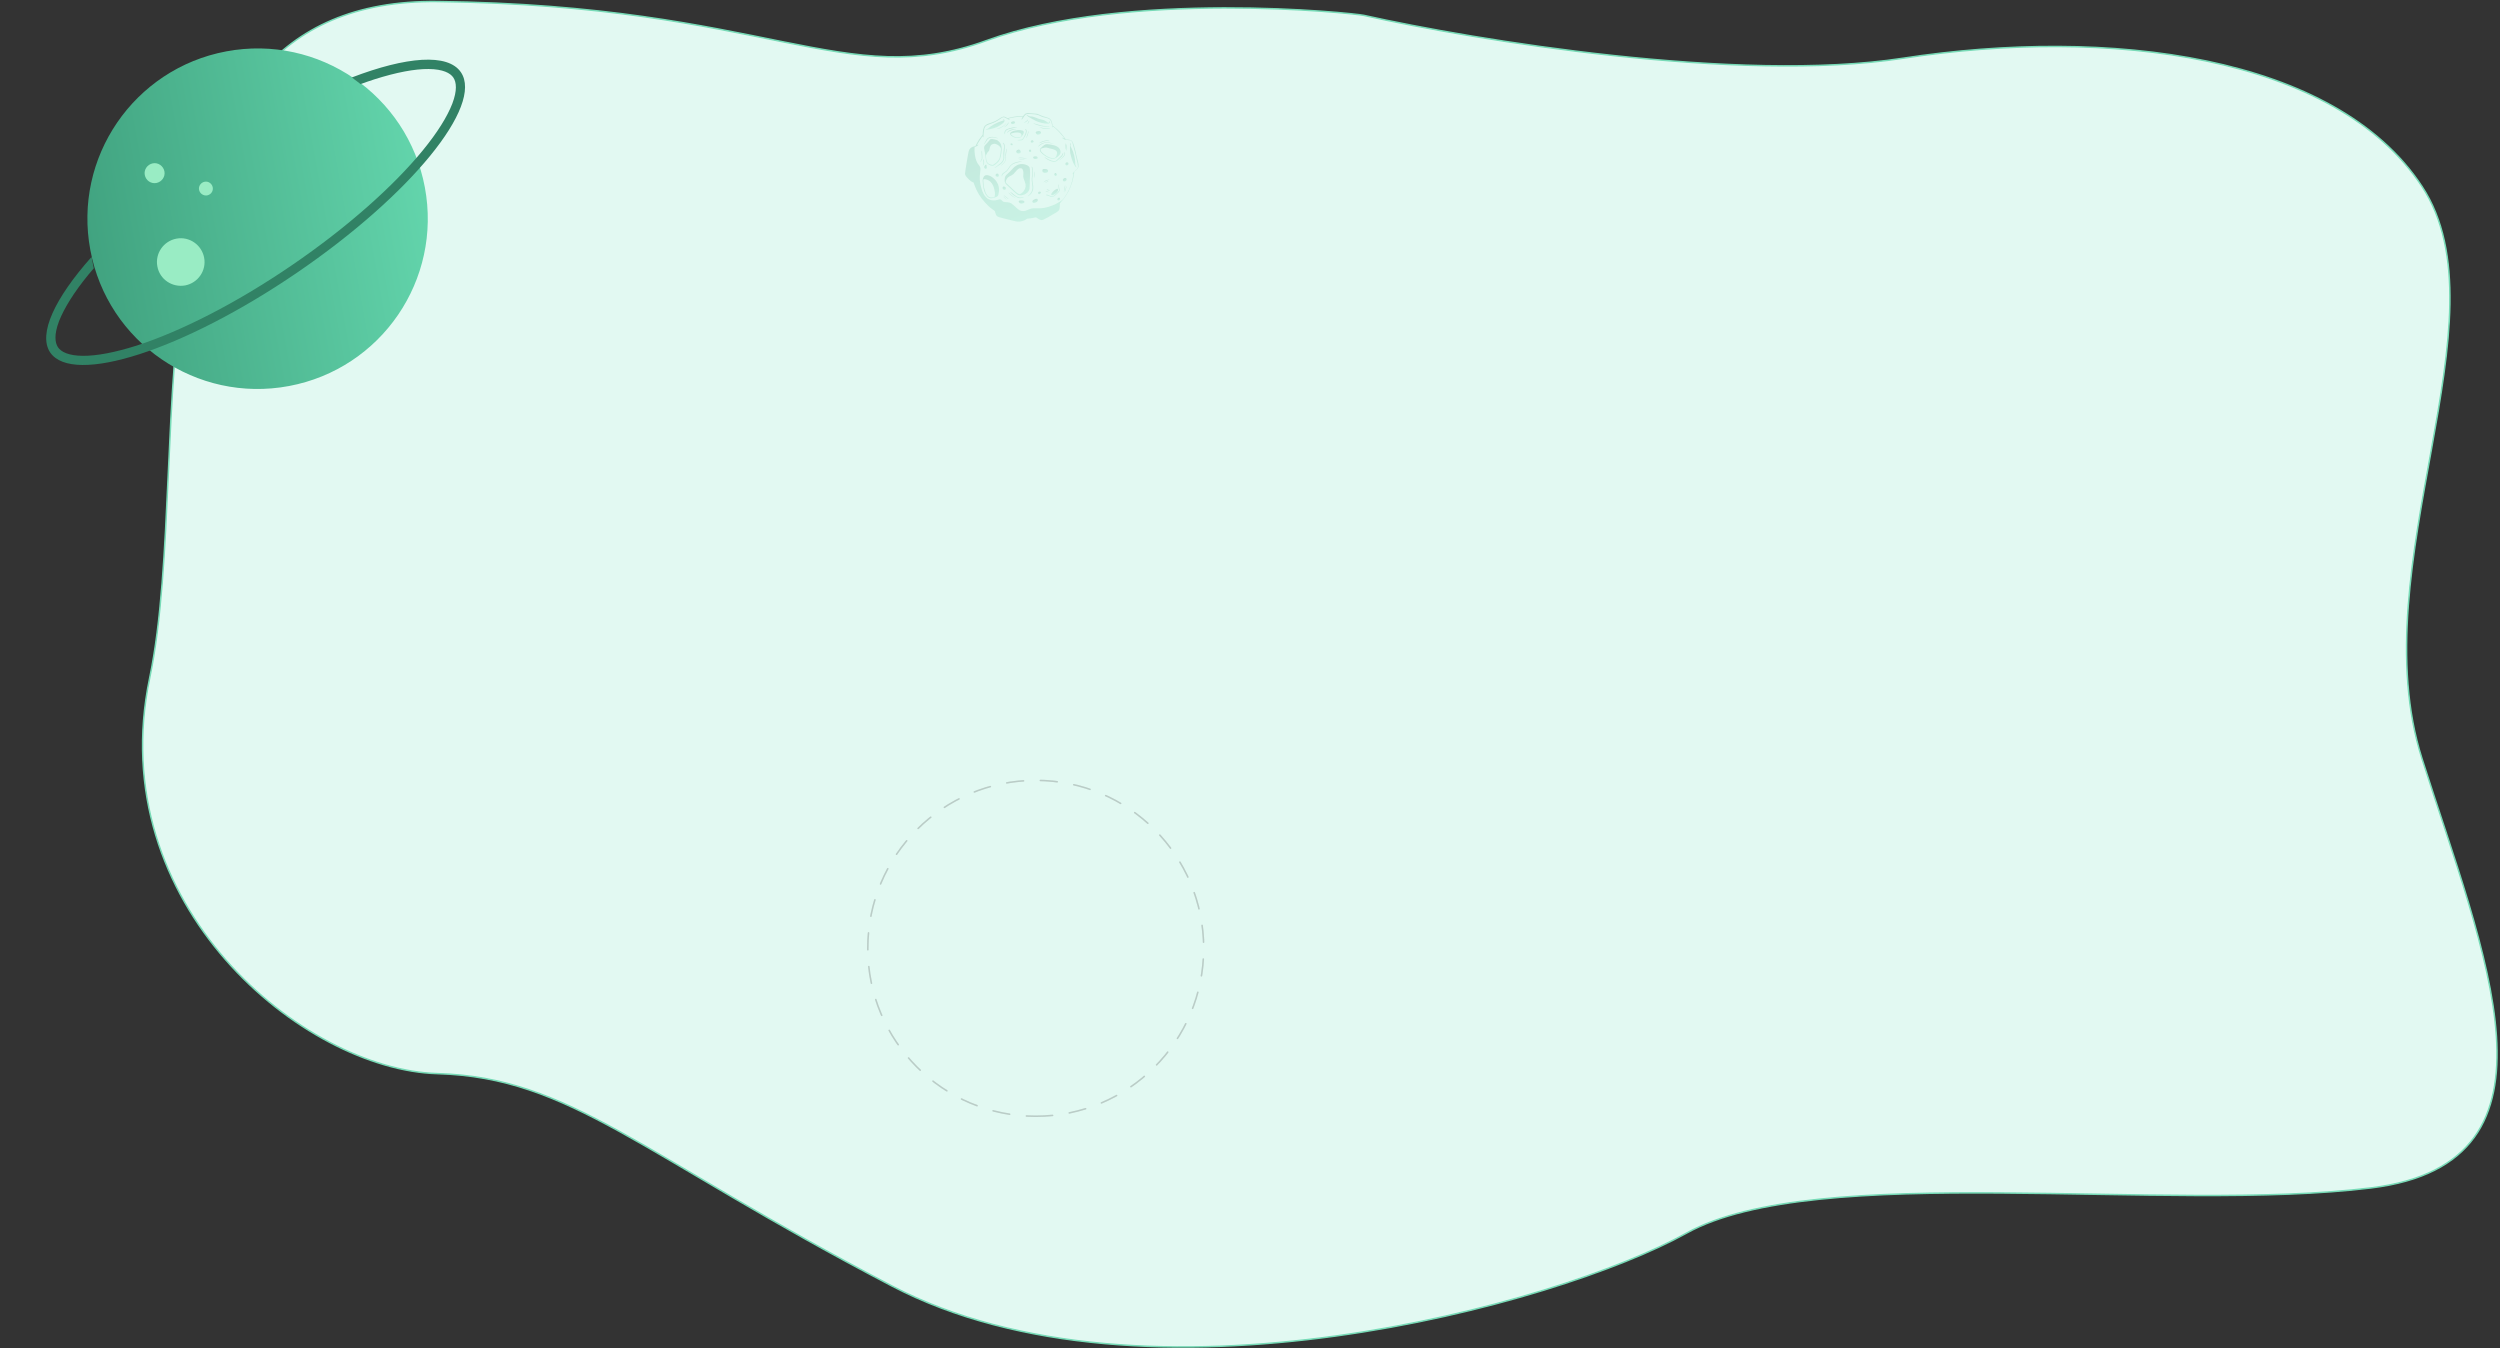 <?xml version="1.0" encoding="utf-8"?>
<!-- Generator: Adobe Illustrator 24.0.1, SVG Export Plug-In . SVG Version: 6.00 Build 0)  -->
<svg version="1.1" id="Слой_1" xmlns="http://www.w3.org/2000/svg" xmlns:xlink="http://www.w3.org/1999/xlink" x="0px" y="0px"
	 viewBox="0 0 1630 879" style="enable-background:new 0 0 1630 879;" xml:space="preserve">
<rect x="0" y="0" width="1630" height="879" fill="#333333" stroke="none"/>
<style type="text/css">
	.st0{fill:#E2F9F2;stroke:#77DBB7;}
	.st1{fill:url(#SVGID_1_);}
	.st2{fill-rule:evenodd;clip-rule:evenodd;fill:#318265;}
	.st3{fill:#99ECC4;}
	.st4{opacity:0.2;}
	.st5{fill:none;stroke:#202020;stroke-linecap:round;stroke-dasharray:11,11;}
	.st6{fill:none;stroke:#000000;stroke-linecap:round;stroke-opacity:0.2;stroke-dasharray:11,11;}
	.st7{fill:url(#SVGID_2_);}
	.st8{fill:url(#SVGID_3_);}
	.st9{fill:url(#SVGID_4_);}
	.st10{fill:url(#SVGID_5_);}
	.st11{fill:url(#SVGID_6_);}
	.st12{fill:url(#SVGID_7_);}
	.st13{fill:url(#SVGID_8_);}
	.st14{fill:url(#SVGID_9_);}
	.st15{fill:url(#SVGID_10_);}
	.st16{fill:url(#SVGID_11_);}
	.st17{fill:url(#SVGID_12_);}
	.st18{fill:url(#SVGID_13_);}
	.st19{fill:url(#SVGID_14_);}
	.st20{fill:url(#SVGID_15_);}
	.st21{fill:url(#SVGID_16_);}
	.st22{fill:url(#SVGID_17_);}
	.st23{fill:url(#SVGID_18_);}
	.st24{fill:url(#SVGID_19_);}
	.st25{fill:url(#SVGID_20_);}
	.st26{fill:url(#SVGID_21_);}
	.st27{fill:url(#SVGID_22_);}
	.st28{fill:url(#SVGID_23_);}
	.st29{fill:url(#SVGID_24_);}
	.st30{fill:url(#SVGID_25_);}
	.st31{fill:url(#SVGID_26_);}
	.st32{fill:url(#SVGID_27_);}
	.st33{fill:url(#SVGID_28_);}
	.st34{fill:url(#SVGID_29_);}
	.st35{fill:url(#SVGID_30_);}
	.st36{fill:url(#SVGID_31_);}
	.st37{fill:url(#SVGID_32_);}
	.st38{fill:url(#SVGID_33_);}
	.st39{fill:url(#SVGID_34_);}
	.st40{fill:url(#SVGID_35_);}
	.st41{fill:url(#SVGID_36_);}
	.st42{fill:url(#SVGID_37_);}
	.st43{fill:url(#SVGID_38_);}
	.st44{fill:url(#SVGID_39_);}
	.st45{fill:url(#SVGID_40_);}
	.st46{fill:url(#SVGID_41_);}
	.st47{fill:url(#SVGID_42_);}
	.st48{fill:url(#SVGID_43_);}
	.st49{fill:url(#SVGID_44_);}
	.st50{fill:url(#SVGID_45_);}
	.st51{fill:url(#SVGID_46_);}
	.st52{fill:url(#SVGID_47_);}
	.st53{fill:url(#SVGID_48_);}
	.st54{fill:url(#SVGID_49_);}
	.st55{fill:url(#SVGID_50_);}
	.st56{fill:url(#SVGID_51_);}
	.st57{fill:url(#SVGID_52_);}
	.st58{fill:url(#SVGID_53_);}
	.st59{fill:url(#SVGID_54_);}
	.st60{fill:url(#SVGID_55_);}
	.st61{fill:url(#SVGID_56_);}
	.st62{fill:url(#SVGID_57_);}
	.st63{fill:url(#SVGID_58_);}
	.st64{fill:url(#SVGID_59_);}
	.st65{fill:url(#SVGID_60_);}
	.st66{fill:url(#SVGID_61_);}
	.st67{fill:url(#SVGID_62_);}
	.st68{fill:url(#SVGID_63_);}
	.st69{fill:url(#SVGID_64_);}
	.st70{fill:url(#SVGID_65_);}
	.st71{fill:url(#SVGID_66_);}
</style>
<path class="st0" d="M1240.6,38c-106.8,16.4-278.8-11.8-351.5-28c-6.5-1.4-154-17-246,16.5S500.6,3.5,285.1,1S128.6,293.5,97.6,442
	s100.5,255.5,187.5,258s132,52.5,296.5,138.5s433.5,12.5,518-34.5s313-13,446.5-29.5s73-154,33-280s56.5-287,0-373
	S1374.1,17.5,1240.6,38z"/>
<linearGradient id="SVGID_1_" gradientUnits="userSpaceOnUse" x1="58.759" y1="74.235" x2="279.397" y2="34.56" gradientTransform="matrix(1 0 0 1 0 88)">
	<stop  offset="0" style="stop-color:#41A380"/>
	<stop  offset="1" style="stop-color:#63D5AC"/>
</linearGradient>
<path class="st1" d="M188.4,251.7c60.3-11.3,99.9-69.3,88.6-129.6s-69.3-99.9-129.5-88.6S47.6,102.8,58.9,163
	C70.1,223.3,128.2,263,188.4,251.7z"/>
<path class="st2" d="M59.7,167.5l1.4,7.3l0.4-0.3c-1.3,1.5-2.6,3-3.8,4.5c-9.5,11.6-15.9,22-19.2,30.4c-3.3,8.7-2.7,14-0.7,17
	s6.8,5.5,16.1,5.6c9.1,0.1,21.1-2.2,35.3-6.7c28.4-9.2,64.4-27.3,101-52.3s66.6-51.9,85.5-75c9.5-11.6,15.9-21.9,19.2-30.4
	c3.3-8.7,2.7-14,0.7-17s-6.8-5.5-16.1-5.6c-9.1-0.1-21.1,2.2-35.3,6.7c-3,1-6.1,2-9.3,3.2l-0.1-0.3l-5.4-4.1
	c35.5-13.6,62.6-15.9,71.1-3.4c14.9,21.8-33,80.3-107,130.8c-73.9,50.4-145.9,73.7-160.8,51.9C24.7,217.8,35.7,194.5,59.7,167.5z"/>
<path class="st3" d="M120.7,186.1c8.4-1.6,14-9.7,12.4-18.1c-1.6-8.4-9.7-14-18.1-12.4s-14,9.7-12.4,18.1
	C104.1,182.1,112.2,187.6,120.7,186.1z"/>
<path class="st3" d="M102,119.3c3.5-0.7,5.9-4.1,5.2-7.6c-0.7-3.5-4.1-5.9-7.6-5.2c-3.5,0.7-5.9,4.1-5.2,7.6
	C95.1,117.7,98.5,120,102,119.3z"/>
<path class="st3" d="M135.1,127.4c2.4-0.5,4.1-2.8,3.6-5.3c-0.5-2.4-2.8-4.1-5.3-3.6c-2.4,0.5-4.1,2.8-3.6,5.3
	C130.3,126.2,132.6,127.8,135.1,127.4z"/>
<g class="st4">
	<path class="st5" d="M675.3,727.8c60.5,0,109.5-49,109.5-109.5s-49-109.5-109.5-109.5s-109.5,49-109.5,109.5
		S614.8,727.8,675.3,727.8z"/>
	<path class="st6" d="M675.3,727.8c60.5,0,109.5-49,109.5-109.5s-49-109.5-109.5-109.5s-109.5,49-109.5,109.5
		S614.8,727.8,675.3,727.8z"/>
</g>
<g class="st4">
	
		<linearGradient id="SVGID_2_" gradientUnits="userSpaceOnUse" x1="655.852" y1="-12.352" x2="677.38" y2="57.151" gradientTransform="matrix(1 0 0 1 0 88)">
		<stop  offset="0" style="stop-color:#41A380"/>
		<stop  offset="1" style="stop-color:#63D5AC"/>
	</linearGradient>
	<path class="st7" d="M699.4,92.6c-0.6-1.1-1.4-1.4-3.3-1.6c-0.6,0-1.1-0.1-1.2-0.2c-0.1-0.1-0.5-0.5-0.9-1.1
		c-1.8-2.6-4.4-5.3-6.8-7.1l-0.9-0.7l-0.2-1.1c-0.4-2.2-1-3.2-2.5-3.9c-0.5-0.2-1.3-0.5-1.8-0.6c-1.7-0.4-2.3-0.6-3.7-1.3
		c-0.8-0.4-1.6-0.7-2-0.8c-0.4-0.1-1.9-0.2-3.4-0.3c-2.6-0.2-2.8-0.2-3.5,0c-0.8,0.2-1.2,0.6-1.8,1.4l-0.3,0.4h-1.3
		c-2.6,0-5.7,0.5-7.8,1.1l-1.1,0.3l-0.8-0.5c-1.5-0.9-2.1-0.8-4,0.4c-2.5,1.7-3.7,2.3-6.7,3.3c-1,0.3-2,0.7-2.2,0.9
		c-1.5,0.9-2.2,2.3-2.4,5.1c-0.1,0.7-0.1,1.4-0.1,1.5s-0.3,0.6-0.8,1.1c-1.2,1.4-2.2,3-3.1,4.7l-0.8,1.6l-0.7,0.2
		c-2.1,0.5-3.1,1.3-3.7,3.2c-0.4,1.4-2.4,13.6-2.4,14.6c0,0.8,0.4,1.5,1.3,2.5c1.5,1.7,2.7,2.7,3.7,3.1l0.6,0.2l0.5,1.5
		c1.5,4.3,3.8,8.1,7,11.6c1.8,1.9,3,3.1,5.1,4.6l1.2,0.9l0.4,1.2c0.3,1,0.4,1.4,0.7,1.7c0.7,0.9,0.5,0.9,10.4,3.3
		c3.6,0.9,4.4,0.9,6.6,0.3c1.3-0.4,1.5-0.5,2.2-1l0.7-0.5l1-0.1c1.2-0.1,2.7-0.3,3.9-0.6l1-0.2l0.9,0.6c1,0.7,1.9,1.1,2.4,1.2
		c0.7,0.1,1.6-0.2,4.6-1.9c1.5-0.9,3.2-1.8,3.8-2.2c1.6-0.9,2.7-1.6,3-2c0.6-0.7,0.8-1.5,0.8-3.8c0-0.7,0.1-1,0.2-1.2
		c2.6-2.9,3.8-4.6,5.4-7.5c1.9-3.6,3.2-7.8,3.7-11.9c0.1-0.5,0.1-1,0.2-1.1c0.1-0.1,0.6-0.6,1.1-1c0.8-0.6,1.1-1,1.3-1.4
		c0.3-0.6,0.4-1.5,0.3-2.4c-0.1-0.6-0.8-3.7-1.4-5.8c-0.2-0.8-0.4-1.9-0.5-2.5C701,97.6,699.8,93.3,699.4,92.6z M700.8,99.1
		c0.1,0.4,0.5,2.1,0.9,3.8c1.5,5.9,1.5,6.4,0.1,7.6c-1.3,1.2-1.8,1.7-2.2,2.4c-0.4,0.7-0.5,1.1-0.1,0.5c0.1-0.2,0.3-0.3,0.3-0.3
		c0.2,0-0.5,3.7-0.9,5.3c-1,3.6-2.6,7-4.9,10.3c-1.2,1.7-1.7,2.1-4.5,3.7c-1.9,1.1-3.7,1.8-5.7,2.4c-2.9,0.9-4.7,1.1-8,1
		c-2.8-0.1-3.1,0-5.6,1c-1.5,0.6-2,0.8-2.6,0.8c-0.8,0.1-1.7,0-2.4-0.3c-0.6-0.2-2-1.3-2.6-1.9c-0.8-0.8-2.3-2.1-3-2.6
		c-1-0.7-1.9-0.9-3.6-1c-1.6,0-1.9-0.2-2.7-1c-0.8-0.9-1.3-1-2.8-0.5c-1.8,0.5-3.2,0.5-4.7,0.1c-3-0.9-4.9-3.6-6.2-8.6
		c-0.9-3.4-1-6-0.5-9.9c0.3-2.3,0.2-2.7-0.7-4c-1-1.3-1.4-1.9-1.8-3c-0.9-2.1-1.4-6.3-1.2-8.3l0.1-0.7l0.7-0.3
		c0.8-0.3,1.3-0.6,1.6-1s0.1-0.4-0.4-0.1c-0.2,0.2-0.4,0.2-0.4,0.2c-0.1-0.3,2.1-3.8,3.2-5.3l0.5-0.6l0.1,0.4
		c0.1,0.2,0.1,0.3,0.2,0.3c0.2-0.1,0.2-0.5,0.3-2c0.2-3.2,0.6-4.7,1.7-5.5c0.5-0.3,0.8-0.5,2.4-1.1c3.2-1.1,4.8-1.9,6.8-3.4
		c1.2-0.9,1.9-1.2,2.6-1c0.2,0.1,0.8,0.4,1.4,0.7c1,0.7,1.9,1,2.1,0.7c0.1-0.1,0-0.2-0.1-0.2s-0.3-0.1-0.5-0.2l-0.3-0.1l0.6-0.2
		c2-0.6,5.6-1.1,8.1-1.1h0.7l-0.4,0.8c-0.4,0.8-0.5,1-0.2,1c0.2,0,0.5-0.5,1.4-1.8c1.2-1.8,1.5-1.9,5-1.7c3.3,0.2,3.9,0.4,5.6,1.2
		c1.4,0.7,1.7,0.8,3.7,1.2c0.6,0.1,1.4,0.4,1.8,0.6c1.2,0.6,1.7,1.4,2.1,3.5c0.2,0.7,0.4,1.6,0.5,1.9c0.2,0.5,0.2,0.5,0.2,0.2
		c0-0.2,0-0.4,0.1-0.4c0.2-0.1,2.9,2.3,4.3,3.9c1.5,1.6,3.1,3.6,3.1,3.9c0,0.1-0.3-0.1-0.6-0.3c-0.5-0.4-0.9-0.4-0.8-0.2
		c0,0,0.2,0.3,0.5,0.5c0.6,0.5,1.8,0.9,3,0.9c1.3,0.1,1.6,0.1,2.1,0.4c0.4,0.2,0.6,0.5,0.9,1C699.2,93.2,700.6,98.3,700.8,99.1z"/>
	
		<linearGradient id="SVGID_3_" gradientUnits="userSpaceOnUse" x1="696.748" y1="5.71" x2="702.306" y2="21.165" gradientTransform="matrix(1 0 0 1 0 88)">
		<stop  offset="0" style="stop-color:#41A380"/>
		<stop  offset="1" style="stop-color:#63D5AC"/>
	</linearGradient>
	<path class="st8" d="M698.1,93.3c-0.5-0.1-0.6,3.8-0.3,6.6c0.1,0.6,0.4,1.8,0.8,3.1c0.7,2.3,1.4,3.8,2.3,5.2c0.9,1.3,1.3,1.3,0.6,0
		c-0.3-0.6-0.4-0.8-0.4-1.1c0-0.5-0.1-2.6-0.3-3.6c-0.4-2.5-1.2-5-2.3-7.2c-0.6-1.1-0.6-1.1-0.5-1.6
		C698.3,93.9,698.2,93.3,698.1,93.3z"/>
	
		<linearGradient id="SVGID_4_" gradientUnits="userSpaceOnUse" x1="694.946" y1="6.316" x2="696.2" y2="10.139" gradientTransform="matrix(1 0 0 1 0 88)">
		<stop  offset="0" style="stop-color:#41A380"/>
		<stop  offset="1" style="stop-color:#63D5AC"/>
	</linearGradient>
	<path class="st9" d="M695.5,94.1c-0.1,0-0.2,1-0.2,2.2c0.1,1.5,0.1,2,0.3,1.9c0.1-0.1,0.1,0,0.1-2.2
		C695.7,94.3,695.7,94.1,695.5,94.1z"/>
	
		<linearGradient id="SVGID_5_" gradientUnits="userSpaceOnUse" x1="694.181" y1="5.662" x2="695.381" y2="9.304" gradientTransform="matrix(1 0 0 1 0 88)">
		<stop  offset="0" style="stop-color:#41A380"/>
		<stop  offset="1" style="stop-color:#63D5AC"/>
	</linearGradient>
	<path class="st10" d="M694.7,93.5c-0.3,0.5-0.3,2-0.1,3.2c0.2,1.1,0.4,0.9,0.3-0.3c0-0.5-0.1-1.4-0.1-2
		C694.8,93.7,694.8,93.4,694.7,93.5z"/>
	
		<linearGradient id="SVGID_6_" gradientUnits="userSpaceOnUse" x1="695.333" y1="17.859" x2="695.928" y2="19.781" gradientTransform="matrix(1 0 0 1 0 88)">
		<stop  offset="0" style="stop-color:#41A380"/>
		<stop  offset="1" style="stop-color:#63D5AC"/>
	</linearGradient>
	<path class="st11" d="M696.5,106.2c-0.2-0.3-0.8-0.4-1.2-0.3c-0.3,0.1-0.7,0.7-0.7,1.1c0,0.2,0.1,0.4,0.3,0.6
		C695.7,108.4,697.2,107.2,696.5,106.2z"/>
	
		<linearGradient id="SVGID_7_" gradientUnits="userSpaceOnUse" x1="691.814" y1="12.022" x2="693.055" y2="16.048" gradientTransform="matrix(1 0 0 1 0 88)">
		<stop  offset="0" style="stop-color:#41A380"/>
		<stop  offset="1" style="stop-color:#63D5AC"/>
	</linearGradient>
	<path class="st12" d="M694.2,99.3c-0.2,0-0.2,0-0.1,0.7c0,1-0.5,1.7-2.2,3.3c-2,1.9-1.7,1.9,0.5-0.1c1.4-1.2,1.8-1.8,2-2.8
		C694.5,100,694.4,99.4,694.2,99.3z"/>
	
		<linearGradient id="SVGID_8_" gradientUnits="userSpaceOnUse" x1="686.934" y1="12.627" x2="688.391" y2="17.403" gradientTransform="matrix(1 0 0 1 0 88)">
		<stop  offset="0" style="stop-color:#41A380"/>
		<stop  offset="1" style="stop-color:#63D5AC"/>
	</linearGradient>
	<path class="st13" d="M693.1,99.6c0,0-0.2,0.3-0.3,0.6c-0.3,0.9-0.7,1.3-1.8,2.3c-0.5,0.5-1.3,1.2-1.7,1.6
		c-0.7,0.6-0.9,0.8-1.3,0.9c-1.1,0.3-3.6-0.5-5.8-1.9c-1.3-0.8-1.5-0.9-0.8-0.2c1.3,1.2,3.7,2.4,5.5,2.6c0.5,0.1,0.8,0,1.3-0.1
		c0.6-0.2,0.7-0.3,1.5-1c0.5-0.5,1.2-1.1,1.6-1.4c1.2-1,1.9-2.1,1.9-2.9C693.2,99.8,693.1,99.6,693.1,99.6z"/>
	
		<linearGradient id="SVGID_9_" gradientUnits="userSpaceOnUse" x1="683.309" y1="5.684" x2="686.419" y2="15.768" gradientTransform="matrix(1 0 0 1 0 88)">
		<stop  offset="0" style="stop-color:#41A380"/>
		<stop  offset="1" style="stop-color:#63D5AC"/>
	</linearGradient>
	<path class="st14" d="M690.7,96.8c-0.6-0.7-1-1-1.9-1.5c-1-0.5-1.9-0.7-4.2-1.1c-2.1-0.3-2.6-0.3-3.6,0.3c-0.7,0.4-2.2,1.7-2.7,2.3
		c-0.5,0.7-0.4,1.6,0.3,2.5c1,1.3,4.1,3.4,5.9,3.9c1.6,0.5,2.7,0.4,3.9-0.2c1.9-1.1,2.9-2.3,3.1-3.6
		C691.6,98.6,691.2,97.5,690.7,96.8z M689.2,100.3c-0.1,0.3-0.3,1-0.5,1.5c-0.4,0.8-0.5,0.9-0.9,1.1c-1.2,0.5-2.9,0.2-5.1-1
		c-1.8-1-3.7-2.6-4.1-3.5c-0.2-0.5-0.2-1.1,0-1.3c0.2-0.2,1.2-0.6,2.2-0.8c1.1-0.2,1.5-0.2,2.6,0.2c0.4,0.1,1.3,0.4,2.1,0.5
		C688.3,97.6,689.5,98.6,689.2,100.3z"/>
	
		<linearGradient id="SVGID_10_" gradientUnits="userSpaceOnUse" x1="675.67" y1="-14.86" x2="678.455" y2="-5.808" gradientTransform="matrix(1 0 0 1 0 88)">
		<stop  offset="0" style="stop-color:#41A380"/>
		<stop  offset="1" style="stop-color:#63D5AC"/>
	</linearGradient>
	<path class="st15" d="M684.1,79c0,0-0.1,0.2-0.1,0.4c0,0.2-0.1,0.5-0.2,0.6c-0.2,0.2-0.2,0.2-0.9-0.3c-1.9-1.3-2.4-1.5-4.3-1.9
		c-1.1-0.2-2.1-0.5-2.8-0.9c-1-0.5-2.8-1-3.9-1c-0.7,0-0.9-0.1-1.5-0.5c-0.5-0.3-0.8-0.4-0.9-0.3c-0.1,0.1-0.1,0.1-0.1,0.2
		c0.1,0.2,2.2,1.5,4,2.5c3,1.7,4.9,2.3,7.8,2.7c1.7,0.2,2.3,0.2,2.7,0c0.5-0.2,0.7-0.7,0.6-1.2C684.2,79.2,684.1,79,684.1,79z"/>
	
		<linearGradient id="SVGID_11_" gradientUnits="userSpaceOnUse" x1="693.885" y1="28.086" x2="694.512" y2="30.119" gradientTransform="matrix(1 0 0 1 0 88)">
		<stop  offset="0" style="stop-color:#41A380"/>
		<stop  offset="1" style="stop-color:#63D5AC"/>
	</linearGradient>
	<path class="st16" d="M695.1,116.3c-0.2-0.2-0.4-0.3-0.5-0.3c-0.3,0-0.9,0.2-1.2,0.5c-0.4,0.4-0.5,0.7-0.4,1.2
		c0.4,1,2.1,0.7,2.4-0.5C695.5,116.6,695.5,116.6,695.1,116.3z"/>
	
		<linearGradient id="SVGID_12_" gradientUnits="userSpaceOnUse" x1="680.824" y1="-6.018" x2="681.589" y2="-3.51" gradientTransform="matrix(1 0 0 1 0 88)">
		<stop  offset="0" style="stop-color:#41A380"/>
		<stop  offset="1" style="stop-color:#63D5AC"/>
	</linearGradient>
	<path class="st17" d="M683.6,83.5c-0.7,0.1-1.5,0.1-1.9,0.1c-0.9,0-2.6-0.3-3.3-0.5c-0.6-0.2-0.8-0.2-0.4,0
		c0.5,0.3,1.6,0.6,2.5,0.8c1.4,0.2,3.6,0,4.1-0.3C684.7,83.4,684.5,83.4,683.6,83.5z"/>
	
		<linearGradient id="SVGID_13_" gradientUnits="userSpaceOnUse" x1="678.345" y1="-9.052" x2="679.805" y2="-4.28" gradientTransform="matrix(1 0 0 1 0 88)">
		<stop  offset="0" style="stop-color:#41A380"/>
		<stop  offset="1" style="stop-color:#63D5AC"/>
	</linearGradient>
	<path class="st18" d="M683.7,82.2c-2.1,0.2-4.1-0.1-7.4-1.1c-2.9-0.9-2.9-0.9-2.2-0.5c2,1.1,5.9,2.1,8.1,2c1.2-0.1,2.2-0.2,2.2-0.4
		C684.3,82.2,684,82.2,683.7,82.2z"/>
	
		<linearGradient id="SVGID_14_" gradientUnits="userSpaceOnUse" x1="681.447" y1="4.79" x2="682.198" y2="7.261" gradientTransform="matrix(1 0 0 1 0 88)">
		<stop  offset="0" style="stop-color:#41A380"/>
		<stop  offset="1" style="stop-color:#63D5AC"/>
	</linearGradient>
	<path class="st19" d="M686.7,93.6c-0.2,0-1.1-0.3-1.9-0.5c-0.8-0.2-1.8-0.4-2.2-0.4c-0.6,0-0.8,0-2.1,0.4c-1.4,0.5-1.7,0.6-2.6,1.3
		c-0.5,0.4-1.1,1.1-0.9,1.2c0.1,0,0.3-0.1,0.5-0.4c0.7-0.7,1.3-1,2.5-1.6c0.9-0.4,1.3-0.5,1.8-0.6c0.9-0.1,1.2-0.1,2.7,0.3
		c0.7,0.2,1.4,0.3,1.5,0.3s0.4,0,0.6,0.1C687.2,93.9,687.2,93.7,686.7,93.6z"/>
	
		<linearGradient id="SVGID_15_" gradientUnits="userSpaceOnUse" x1="694.118" y1="33.907" x2="695.215" y2="37.399" gradientTransform="matrix(1 0 0 1 0 88)">
		<stop  offset="0" style="stop-color:#41A380"/>
		<stop  offset="1" style="stop-color:#63D5AC"/>
	</linearGradient>
	<path class="st20" d="M695.1,121.9c-0.1,0.2-0.3,1.2-0.6,2.1s-0.5,1.7-0.5,1.7c0.1,0,0.6-1.1,0.8-1.8c0.3-0.8,0.5-2.2,0.5-2.4
		C695.2,121.5,695.1,121.7,695.1,121.9z"/>
	
		<linearGradient id="SVGID_16_" gradientUnits="userSpaceOnUse" x1="693.452" y1="33.053" x2="694.61" y2="36.708" gradientTransform="matrix(1 0 0 1 0 88)">
		<stop  offset="0" style="stop-color:#41A380"/>
		<stop  offset="1" style="stop-color:#63D5AC"/>
	</linearGradient>
	<path class="st21" d="M694.4,120.8c0,0-0.1,0.5-0.2,1c-0.1,0.6-0.3,1.5-0.4,2.1c-0.4,1.6-0.1,1.4,0.4-0.3
		C694.4,122.5,694.6,120.7,694.4,120.8z"/>
	
		<linearGradient id="SVGID_17_" gradientUnits="userSpaceOnUse" x1="680.688" y1="3.822" x2="681.052" y2="5.021" gradientTransform="matrix(1 0 0 1 0 88)">
		<stop  offset="0" style="stop-color:#41A380"/>
		<stop  offset="1" style="stop-color:#63D5AC"/>
	</linearGradient>
	<path class="st22" d="M683.7,91.7c-0.3-0.1-0.8-0.2-1.1-0.2c-0.7,0-2.8,0.5-3.7,1c-0.7,0.3-1.4,0.8-1.3,0.9c0,0,0.5-0.1,1-0.4
		c2.4-1,3.8-1.3,5.2-1C684.5,92.2,684.5,91.9,683.7,91.7z"/>
	
		<linearGradient id="SVGID_18_" gradientUnits="userSpaceOnUse" x1="687.925" y1="24.824" x2="688.496" y2="26.657" gradientTransform="matrix(1 0 0 1 0 88)">
		<stop  offset="0" style="stop-color:#41A380"/>
		<stop  offset="1" style="stop-color:#63D5AC"/>
	</linearGradient>
	<path class="st23" d="M688.5,112.9c-0.2-0.1-0.4-0.2-0.5-0.1c-0.2,0.1-0.5,0.5-0.6,0.7c-0.1,0.3,0.2,0.9,0.5,1.1
		c0.6,0.4,1.3-0.2,1.1-1C688.8,113.2,688.7,113.1,688.5,112.9z"/>
	
		<linearGradient id="SVGID_19_" gradientUnits="userSpaceOnUse" x1="685.554" y1="33.68" x2="687.484" y2="39.965" gradientTransform="matrix(1 0 0 1 0 88)">
		<stop  offset="0" style="stop-color:#41A380"/>
		<stop  offset="1" style="stop-color:#63D5AC"/>
	</linearGradient>
	<path class="st24" d="M690.3,120.3c-0.3,0.2-0.2,1.4,0,2.6c0.2,0.8,0.2,1.2,0.2,1.4c-0.2,0.5-1.9,2.1-3.1,3.1
		c-0.6,0.4-1.3,0.7-1.8,0.6c-0.2,0-0.8-0.3-1.3-0.5c-1-0.5-1.8-0.7-2.1-0.5c-0.4,0.2-0.2,0.3,0.4,0.4c0.3,0,1,0.3,1.5,0.5
		c1.3,0.6,1.8,0.7,2.6,0.3c0.6-0.2,0.8-0.4,1.8-1.2c1.3-1.1,2.3-2.2,2.4-2.6c0.1-0.2,0-0.5-0.2-1.4c-0.2-0.8-0.3-1.3-0.3-1.8
		C690.4,120.2,690.4,120.2,690.3,120.3z"/>
	
		<linearGradient id="SVGID_20_" gradientUnits="userSpaceOnUse" x1="676.695" y1="-2.577" x2="677.361" y2="-0.409" gradientTransform="matrix(1 0 0 1 0 88)">
		<stop  offset="0" style="stop-color:#41A380"/>
		<stop  offset="1" style="stop-color:#63D5AC"/>
	</linearGradient>
	<path class="st25" d="M678.3,85.7c-0.4-0.3-1.1-0.3-2-0.1c-0.6,0.1-0.7,0.2-0.9,0.5s-0.2,0.4,0,0.7c0.2,0.5,0.7,0.9,1.1,1
		c0.4,0.1,1.7-0.3,2-0.7C678.9,86.6,678.8,86,678.3,85.7z"/>
	
		<linearGradient id="SVGID_21_" gradientUnits="userSpaceOnUse" x1="687.167" y1="35.73" x2="688.063" y2="38.653" gradientTransform="matrix(1 0 0 1 0 88)">
		<stop  offset="0" style="stop-color:#41A380"/>
		<stop  offset="1" style="stop-color:#63D5AC"/>
	</linearGradient>
	<path class="st26" d="M689.5,123.1c-0.6,0-2,0.8-3,1.9c-0.7,0.7-1.2,1.5-1.1,1.9c0.1,0.5,0.5,0.5,1.4,0.2c1.8-0.7,3.3-2.5,3-3.6
		C689.8,123.2,689.7,123.1,689.5,123.1z"/>
	
		<linearGradient id="SVGID_22_" gradientUnits="userSpaceOnUse" x1="690.045" y1="40.961" x2="690.564" y2="42.636" gradientTransform="matrix(1 0 0 1 0 88)">
		<stop  offset="0" style="stop-color:#41A380"/>
		<stop  offset="1" style="stop-color:#63D5AC"/>
	</linearGradient>
	<path class="st27" d="M690.6,128.9c-0.2,0-0.5,0-0.6,0.1c-0.7,0.5-0.8,1.2-0.2,1.6c0.4,0.2,0.9,0.1,1.2-0.4
		c0.2-0.3,0.2-0.4,0.1-0.8C691.1,129,691,128.9,690.6,128.9z"/>
	
		<linearGradient id="SVGID_23_" gradientUnits="userSpaceOnUse" x1="681.049" y1="21.948" x2="681.901" y2="24.715" gradientTransform="matrix(1 0 0 1 0 88)">
		<stop  offset="0" style="stop-color:#41A380"/>
		<stop  offset="1" style="stop-color:#63D5AC"/>
	</linearGradient>
	<path class="st28" d="M683,110.7c-0.4-0.4-1-0.6-2.1-0.5c-0.4,0-0.8,0-0.9,0.1c-0.2,0.1-0.4,0.5-0.4,1c0,1.1,1.3,1.7,2.7,1.3
		c0.7-0.2,0.9-0.4,1-0.9C683.4,111.1,683.4,111.1,683,110.7z"/>
	
		<linearGradient id="SVGID_24_" gradientUnits="userSpaceOnUse" x1="682.135" y1="29.651" x2="682.344" y2="30.34" gradientTransform="matrix(1 0 0 1 0 88)">
		<stop  offset="0" style="stop-color:#41A380"/>
		<stop  offset="1" style="stop-color:#63D5AC"/>
	</linearGradient>
	<path class="st29" d="M684.1,117.1c-0.1,0-0.5,0.1-1.1,0.2c-1,0.3-1.8,0.7-2.4,1.3c-0.3,0.3-0.3,0.3-0.1,0.2c0.2-0.1,0.6-0.3,1-0.5
		s1.1-0.6,1.7-0.8C683.8,117.3,684.2,117.2,684.1,117.1z"/>
	
		<linearGradient id="SVGID_25_" gradientUnits="userSpaceOnUse" x1="682.414" y1="30.459" x2="682.594" y2="31.053" gradientTransform="matrix(1 0 0 1 0 88)">
		<stop  offset="0" style="stop-color:#41A380"/>
		<stop  offset="1" style="stop-color:#63D5AC"/>
	</linearGradient>
	<path class="st30" d="M683.2,118.2c-0.6,0.2-1.7,0.9-1.8,1.1c0,0.1,0,0.1,0.1,0s0.5-0.3,1-0.5C683.7,118.2,683.9,118,683.2,118.2z"
		/>
	
		<linearGradient id="SVGID_26_" gradientUnits="userSpaceOnUse" x1="670.175" y1="-9.134" x2="670.712" y2="-7.401" gradientTransform="matrix(1 0 0 1 0 88)">
		<stop  offset="0" style="stop-color:#41A380"/>
		<stop  offset="1" style="stop-color:#63D5AC"/>
	</linearGradient>
	<path class="st31" d="M670.7,79.2c-0.2,0.4-0.4,1-0.6,1.2c-0.3,0.4-0.3,0.5-0.1,0.4c0.4-0.2,0.9-1,1-1.5
		C671.1,78.4,671,78.4,670.7,79.2z"/>
	
		<linearGradient id="SVGID_27_" gradientUnits="userSpaceOnUse" x1="683.309" y1="35.457" x2="683.722" y2="36.799" gradientTransform="matrix(1 0 0 1 0 88)">
		<stop  offset="0" style="stop-color:#41A380"/>
		<stop  offset="1" style="stop-color:#63D5AC"/>
	</linearGradient>
	<path class="st32" d="M684.2,124.1c-0.4-0.3-1.1-0.6-1.5-0.5s-0.3,0.3,0.4,0.4c0.3,0.1,0.8,0.3,1,0.4
		C684.7,124.7,684.7,124.5,684.2,124.1z"/>
	
		<linearGradient id="SVGID_28_" gradientUnits="userSpaceOnUse" x1="668.68" y1="-9.621" x2="669.051" y2="-8.404" gradientTransform="matrix(1 0 0 1 0 88)">
		<stop  offset="0" style="stop-color:#41A380"/>
		<stop  offset="1" style="stop-color:#63D5AC"/>
	</linearGradient>
	<path class="st33" d="M670.1,78c0,0-0.4,0.3-0.7,0.7c-0.4,0.4-0.9,0.7-1.3,0.9c-0.8,0.4-0.8,0.5,0.1,0.3c0.7-0.2,1.5-0.8,1.9-1.4
		C670.2,78.2,670.3,77.8,670.1,78z"/>
	
		<linearGradient id="SVGID_29_" gradientUnits="userSpaceOnUse" x1="682.896" y1="36.712" x2="683.23" y2="37.806" gradientTransform="matrix(1 0 0 1 0 88)">
		<stop  offset="0" style="stop-color:#41A380"/>
		<stop  offset="1" style="stop-color:#63D5AC"/>
	</linearGradient>
	<path class="st34" d="M684,125.2c-0.7-0.3-1.7-0.4-2.1-0.2c-0.3,0.2-0.1,0.3,0.5,0.2c0.4,0,0.9,0,1.3,0.1
		C684.5,125.5,684.6,125.5,684,125.2z"/>
	
		<linearGradient id="SVGID_30_" gradientUnits="userSpaceOnUse" x1="672.721" y1="3.456" x2="673.213" y2="5.051" gradientTransform="matrix(1 0 0 1 0 88)">
		<stop  offset="0" style="stop-color:#41A380"/>
		<stop  offset="1" style="stop-color:#63D5AC"/>
	</linearGradient>
	<path class="st35" d="M673.8,91.9c-0.3-0.4-0.7-0.6-1.1-0.4c-0.7,0.2-0.9,1.1-0.3,1.5C673.2,93.4,674.3,92.5,673.8,91.9z"/>
	
		<linearGradient id="SVGID_31_" gradientUnits="userSpaceOnUse" x1="674.832" y1="13.929" x2="675.391" y2="15.748" gradientTransform="matrix(1 0 0 1 0 88)">
		<stop  offset="0" style="stop-color:#41A380"/>
		<stop  offset="1" style="stop-color:#63D5AC"/>
	</linearGradient>
	<path class="st36" d="M676.2,102.2c-0.4-0.3-1-0.3-1.7-0.2c-0.5,0.1-0.7,0.2-0.8,0.4c-0.2,0.3,0,0.8,0.3,1c0.8,0.5,2.2,0.3,2.5-0.2
		C676.7,102.9,676.5,102.4,676.2,102.2z"/>
	
		<linearGradient id="SVGID_32_" gradientUnits="userSpaceOnUse" x1="669.21" y1="-2.197" x2="670.46" y2="1.798" gradientTransform="matrix(1 0 0 1 0 88)">
		<stop  offset="0" style="stop-color:#41A380"/>
		<stop  offset="1" style="stop-color:#63D5AC"/>
	</linearGradient>
	<path class="st37" d="M670.6,85.4c0,0-0.2,0.6-0.4,1.3c-0.2,0.7-0.6,1.8-0.8,2.3c-0.2,0.6-0.4,1.1-0.4,1.1c0.1,0.2,0.7-0.9,1.1-2
		C670.5,87,670.8,85.3,670.6,85.4z"/>
	
		<linearGradient id="SVGID_33_" gradientUnits="userSpaceOnUse" x1="665.341" y1="-2.997" x2="667.214" y2="3.075" gradientTransform="matrix(1 0 0 1 0 88)">
		<stop  offset="0" style="stop-color:#41A380"/>
		<stop  offset="1" style="stop-color:#63D5AC"/>
	</linearGradient>
	<path class="st38" d="M668.8,84.3c-0.2-0.1-0.4-0.2-0.5-0.1c0,0.1,0,0.2,0.2,0.2c0.3,0.2,0.5,1,0.4,1.6c-0.2,1.2-1.5,3.9-2.2,4.6
		c-0.4,0.4-1.2,0.6-2.4,0.6c-1.1,0-1.3,0.1-0.4,0.3c0.9,0.2,1.8,0.1,2.4-0.1c0.7-0.3,1-0.7,1.9-2.3c1-2,1.4-3.2,1.1-4
		C669.2,84.6,669.1,84.4,668.8,84.3z"/>
	
		<linearGradient id="SVGID_34_" gradientUnits="userSpaceOnUse" x1="671.364" y1="9.601" x2="671.83" y2="11.104" gradientTransform="matrix(1 0 0 1 0 88)">
		<stop  offset="0" style="stop-color:#41A380"/>
		<stop  offset="1" style="stop-color:#63D5AC"/>
	</linearGradient>
	<path class="st39" d="M671.9,97.6c-0.6-0.2-1.2,0.3-1,1c0.2,0.6,1.1,0.7,1.4,0.2C672.5,98.4,672.2,97.7,671.9,97.6z"/>
	
		<linearGradient id="SVGID_35_" gradientUnits="userSpaceOnUse" x1="662.462" y1="-3.194" x2="664.067" y2="2.044" gradientTransform="matrix(1 0 0 1 0 88)">
		<stop  offset="0" style="stop-color:#41A380"/>
		<stop  offset="1" style="stop-color:#63D5AC"/>
	</linearGradient>
	<path class="st40" d="M667.2,85.5c-0.7-0.7-2.9-0.9-5.2-0.4c-2.3,0.4-3.7,1.4-3.4,2.4c0.2,0.5,1,1.3,2.1,1.8c1.9,1,4.2,0.9,5.4-0.3
		c0.9-0.9,1.6-2.4,1.4-3C667.5,85.8,667.3,85.6,667.2,85.5z M666,88.5c-0.1,0.5-0.5,0.8-1.6,1c-1.7,0.4-3.5-0.2-5-1.6
		c-0.7-0.6-0.6-0.7,0.8-1.1c2.2-0.7,4.7-0.5,5.4,0.3C665.9,87.4,666.1,88,666,88.5z"/>
	
		<linearGradient id="SVGID_36_" gradientUnits="userSpaceOnUse" x1="677.522" y1="36.932" x2="678.007" y2="38.505" gradientTransform="matrix(1 0 0 1 0 88)">
		<stop  offset="0" style="stop-color:#41A380"/>
		<stop  offset="1" style="stop-color:#63D5AC"/>
	</linearGradient>
	<path class="st41" d="M678.5,125.1c-0.3-0.2-0.9-0.2-1.2,0c-0.1,0.1-0.3,0.3-0.4,0.4c-0.3,0.6,0.2,1.3,0.8,1.1
		c0.5-0.2,1.1-0.9,1-1.2C678.7,125.3,678.6,125.2,678.5,125.1z"/>
	
		<linearGradient id="SVGID_37_" gradientUnits="userSpaceOnUse" x1="673.879" y1="24.114" x2="675.12" y2="27.922" gradientTransform="matrix(1 0 0 1 0 88)">
		<stop  offset="0" style="stop-color:#41A380"/>
		<stop  offset="1" style="stop-color:#63D5AC"/>
	</linearGradient>
	<path class="st42" d="M674.5,111.9c0,0,0,0.2,0,0.5c0,0.2,0,1.2-0.1,2c-0.1,1.6,0,2,0.1,1.4C674.9,114.9,674.8,111.8,674.5,111.9z"
		/>
	
		<linearGradient id="SVGID_38_" gradientUnits="userSpaceOnUse" x1="668.817" y1="21.823" x2="674.264" y2="38.893" gradientTransform="matrix(1 0 0 1 0 88)">
		<stop  offset="0" style="stop-color:#41A380"/>
		<stop  offset="1" style="stop-color:#63D5AC"/>
	</linearGradient>
	<path class="st43" d="M673,108.9c-0.4-0.6-0.4-0.3-0.1,1.2c0.3,1.2,0.3,2.3,0,4.3c-0.3,2.6-0.3,3.1,0.1,5.8c0.3,2,0.2,3.6-0.5,4.9
		c-0.5,0.9-1.2,1.8-1.9,2.3c-0.3,0.2-0.5,0.4-0.5,0.5c0,0.1,0.1,0.1,0.7-0.3c1.3-0.8,2.2-2,2.6-3.4c0.4-1.2,0.4-2.3,0-4.5
		c-0.4-2.3-0.4-3-0.1-5.2c0.1-1,0.2-2.2,0.2-2.7C673.5,111,673.2,109.3,673,108.9z"/>
	
		<linearGradient id="SVGID_39_" gradientUnits="userSpaceOnUse" x1="666.443" y1="14.27" x2="667.11" y2="16.458" gradientTransform="matrix(1 0 0 1 0 88)">
		<stop  offset="0" style="stop-color:#41A380"/>
		<stop  offset="1" style="stop-color:#63D5AC"/>
	</linearGradient>
	<path class="st44" d="M669.3,103.4c-1.5-0.6-4.4-0.8-5.4-0.4c-0.3,0.1-0.2,0.1,0.4,0.1c1.9,0,2.7,0,4,0.3c0.8,0.1,1.5,0.2,1.5,0.2
		S669.6,103.5,669.3,103.4z"/>
	
		<linearGradient id="SVGID_40_" gradientUnits="userSpaceOnUse" x1="661.387" y1="20.087" x2="667.286" y2="39.082" gradientTransform="matrix(1 0 0 1 0 88)">
		<stop  offset="0" style="stop-color:#41A380"/>
		<stop  offset="1" style="stop-color:#63D5AC"/>
	</linearGradient>
	<path class="st45" d="M671.2,109c-0.6-0.9-1.9-1.6-3.5-1.9s-3.2-0.1-4.5,0.6c-1.2,0.6-1.9,1.1-3.4,2.8c-0.5,0.6-1.4,1.4-1.9,1.9
		c-1.9,1.7-2.1,2-2.4,2.5c-0.5,1-0.7,3.3-0.2,4.3c0.2,0.5,1.8,2.1,5.4,5.4c2,1.9,2.6,2.3,3.4,2.6c2.3,0.7,5.6-0.8,6.7-2.9
		c0.5-0.9,0.6-1.7,0.6-4.6c0-1.4,0-2.9,0.1-3.3C671.7,112.5,671.6,109.6,671.2,109z M667.2,113.8c-0.1,1.3-0.1,1.4,0.2,2.5
		c0.2,0.6,0.5,1.6,0.8,2.2c0.3,0.9,0.4,1.3,0.5,1.9c0.2,1.8-0.6,3.7-1.9,5c-0.6,0.6-1.7,1.2-2,1.2c-0.7,0-1.8-0.7-4-2.8
		c-0.7-0.7-1.9-1.8-2.8-2.6c-0.8-0.8-1.7-1.6-1.9-1.8l-0.4-0.4l0.1-0.7c0.2-1,0.7-1.9,1.3-2.5c0.3-0.3,0.9-0.7,1.7-1.1
		c1.6-0.8,2-1.1,3.1-2.5c1.8-2.1,2.6-2.7,3.7-2.5c0.8,0.1,1.2,0.6,1.5,1.7C667.3,112.3,667.3,112.6,667.2,113.8z"/>
	
		<linearGradient id="SVGID_41_" gradientUnits="userSpaceOnUse" x1="658.61" y1="-4.48" x2="659.458" y2="-1.694" gradientTransform="matrix(1 0 0 1 0 88)">
		<stop  offset="0" style="stop-color:#41A380"/>
		<stop  offset="1" style="stop-color:#63D5AC"/>
	</linearGradient>
	<path class="st46" d="M662.5,82.9c-1.6,0-2.8,0.3-4.6,0.8c-1.6,0.5-1.7,0.6-2.1,1c-0.9,0.8-1.2,2.1-0.7,2.7
		c0.2,0.2,0.2,0.2,0.2-0.3c-0.1-1,0.4-1.8,1.3-2.4c0.5-0.3,0.9-0.5,2.4-0.8c1-0.3,2.3-0.6,3-0.7C663.4,83,663.6,82.9,662.5,82.9z"/>
	
		<linearGradient id="SVGID_42_" gradientUnits="userSpaceOnUse" x1="660.279" y1="-8.738" x2="660.778" y2="-7.112" gradientTransform="matrix(1 0 0 1 0 88)">
		<stop  offset="0" style="stop-color:#41A380"/>
		<stop  offset="1" style="stop-color:#63D5AC"/>
	</linearGradient>
	<path class="st47" d="M661.6,79.3c-0.3-0.2-0.7-0.3-1.4-0.1c-0.8,0.2-1.1,0.6-1,1.1c0.2,0.5,0.8,0.8,1.6,0.5c0.8-0.2,1.1-0.6,1-1.1
		C661.8,79.6,661.7,79.4,661.6,79.3z"/>
	
		<linearGradient id="SVGID_43_" gradientUnits="userSpaceOnUse" x1="674.549" y1="41.919" x2="675.232" y2="44.148" gradientTransform="matrix(1 0 0 1 0 88)">
		<stop  offset="0" style="stop-color:#41A380"/>
		<stop  offset="1" style="stop-color:#63D5AC"/>
	</linearGradient>
	<path class="st48" d="M676.2,129.7c-1.2-0.4-3.4,1-3.1,1.9c0.2,0.6,0.7,0.8,1.6,0.6c1.4-0.3,2.2-1.1,1.9-2
		C676.5,129.9,676.4,129.8,676.2,129.7z"/>
	
		<linearGradient id="SVGID_44_" gradientUnits="userSpaceOnUse" x1="659.426" y1="-3.477" x2="659.8" y2="-2.244" gradientTransform="matrix(1 0 0 1 0 88)">
		<stop  offset="0" style="stop-color:#41A380"/>
		<stop  offset="1" style="stop-color:#63D5AC"/>
	</linearGradient>
	<path class="st49" d="M662,84.1c-0.3,0-1.1,0.1-1.7,0.2c-2,0.4-3.3,1.2-3.5,2c-0.1,0.5,0.1,0.5,0.4,0c0.1-0.2,0.4-0.5,0.5-0.6
		c0.4-0.3,2.7-1.1,3.9-1.3c0.6-0.1,1-0.2,1-0.2C662.6,84.1,662.3,84.1,662,84.1z"/>
	
		<linearGradient id="SVGID_45_" gradientUnits="userSpaceOnUse" x1="666.039" y1="15.393" x2="666.427" y2="16.662" gradientTransform="matrix(1 0 0 1 0 88)">
		<stop  offset="0" style="stop-color:#41A380"/>
		<stop  offset="1" style="stop-color:#63D5AC"/>
	</linearGradient>
	<path class="st50" d="M667.7,104.1c-0.8-0.2-1.8-0.3-2.9-0.2c-0.6,0.1-0.1,0.2,0.7,0.2c0.4,0,1.1,0,1.4,0.1
		c0.8,0.1,1.1,0.1,1.1,0.1C668,104.2,667.8,104.1,667.7,104.1z"/>
	
		<linearGradient id="SVGID_46_" gradientUnits="userSpaceOnUse" x1="663.649" y1="9.601" x2="664.4" y2="12.035" gradientTransform="matrix(1 0 0 1 0 88)">
		<stop  offset="0" style="stop-color:#41A380"/>
		<stop  offset="1" style="stop-color:#63D5AC"/>
	</linearGradient>
	<path class="st51" d="M665.3,98.3c-0.4-0.7-0.9-0.9-1.5-0.7c-1.2,0.4-1.6,1.3-0.9,2c0.5,0.5,0.9,0.6,1.6,0.4
		c0.6-0.1,0.7-0.2,0.9-0.5C665.6,99,665.6,98.7,665.3,98.3z"/>
	
		<linearGradient id="SVGID_47_" gradientUnits="userSpaceOnUse" x1="658.695" y1="18.927" x2="660.521" y2="24.911" gradientTransform="matrix(1 0 0 1 0 88)">
		<stop  offset="0" style="stop-color:#41A380"/>
		<stop  offset="1" style="stop-color:#63D5AC"/>
	</linearGradient>
	<path class="st52" d="M666.1,105.2c-0.6,0-2.2,0.2-3.3,0.5c-2.5,0.6-3.8,1.6-5.3,3.9c-0.9,1.4-1.3,1.8-2.5,2.6
		c-1.3,0.8-1.9,1.4-1.9,2.2c-0.1,0.7,0.2,0.9,0.3,0.2c0.1-0.7,0.7-1.3,2.2-2.3c0.9-0.6,1.4-1.1,2.3-2.6c1-1.6,1.6-2.2,2.9-2.9
		c0.8-0.4,2.7-1,3.9-1.2C665.6,105.5,666.5,105.2,666.1,105.2z"/>
	
		<linearGradient id="SVGID_48_" gradientUnits="userSpaceOnUse" x1="655.921" y1="-7.669" x2="656.576" y2="-5.53" gradientTransform="matrix(1 0 0 1 0 88)">
		<stop  offset="0" style="stop-color:#41A380"/>
		<stop  offset="1" style="stop-color:#63D5AC"/>
	</linearGradient>
	<path class="st53" d="M657.8,79.8c-0.1,0-0.4,0.3-0.7,0.7c-0.6,0.8-1.4,1.6-2.1,2.2c-0.2,0.2-0.4,0.3-0.3,0.3
		c0.2,0,1.3-0.7,1.9-1.3C657.1,81.1,658,79.8,657.8,79.8z"/>
	
		<linearGradient id="SVGID_49_" gradientUnits="userSpaceOnUse" x1="652.928" y1="-7.058" x2="653.637" y2="-4.728" gradientTransform="matrix(1 0 0 1 0 88)">
		<stop  offset="0" style="stop-color:#41A380"/>
		<stop  offset="1" style="stop-color:#63D5AC"/>
	</linearGradient>
	<path class="st54" d="M656.3,80.1c-1.4,1.7-2.9,2.7-5.2,3.5c-1.2,0.4-1.4,0.6-0.8,0.5c1.3-0.1,3.5-1.3,4.8-2.5
		c0.5-0.5,1.2-1.4,1.3-1.7C656.6,79.8,656.5,79.8,656.3,80.1z"/>
	
		<linearGradient id="SVGID_50_" gradientUnits="userSpaceOnUse" x1="659.383" y1="5.536" x2="659.781" y2="6.821" gradientTransform="matrix(1 0 0 1 0 88)">
		<stop  offset="0" style="stop-color:#41A380"/>
		<stop  offset="1" style="stop-color:#63D5AC"/>
	</linearGradient>
	<path class="st55" d="M660,93.7c-0.5-0.4-1.3-0.1-1.2,0.4c0,0.1,0.3,0.3,0.5,0.5c0.6,0.3,0.9,0.2,1-0.4
		C660.3,93.9,660.3,94,660,93.7z"/>
	
		<linearGradient id="SVGID_51_" gradientUnits="userSpaceOnUse" x1="648.27" y1="-8.525" x2="649.382" y2="-4.866" gradientTransform="matrix(1 0 0 1 0 88)">
		<stop  offset="0" style="stop-color:#41A380"/>
		<stop  offset="1" style="stop-color:#63D5AC"/>
	</linearGradient>
	<path class="st56" d="M654.5,77.8c-0.3-0.1-0.5-0.1-0.4,0c0,0,0.1,0.1,0.1,0.2c0.1,0,0.2,0.2,0.2,0.3l0.1,0.2l-1.3,0.4
		c-2.9,0.8-6.9,3-8.6,4.6c-0.4,0.4-0.5,0.5-1.2,0.6c-0.6,0.1-0.7,0.2-0.6,0.3c0.3,0.5,4.7-0.5,6.9-1.4c1.6-0.7,3.8-2.2,4.7-3.1
		C655.1,79.1,655.1,78.1,654.5,77.8z"/>
	
		<linearGradient id="SVGID_52_" gradientUnits="userSpaceOnUse" x1="662.253" y1="36.088" x2="664.038" y2="41.88" gradientTransform="matrix(1 0 0 1 0 88)">
		<stop  offset="0" style="stop-color:#41A380"/>
		<stop  offset="1" style="stop-color:#63D5AC"/>
	</linearGradient>
	<path class="st57" d="M667.2,128.6c-0.2,0-0.6,0.1-0.9,0.1c-1.9,0.3-3.1-0.1-5.4-2c-1.2-1-2.1-1.6-2.2-1.6c-0.1,0,0.2,0.3,0.5,0.7
		c1.7,1.7,3.7,3,4.9,3.3c0.9,0.2,1.8,0.1,2.6-0.1C667.6,128.8,667.8,128.5,667.2,128.6z"/>
	
		<linearGradient id="SVGID_53_" gradientUnits="userSpaceOnUse" x1="665.785" y1="42.51" x2="666.495" y2="44.821" gradientTransform="matrix(1 0 0 1 0 88)">
		<stop  offset="0" style="stop-color:#41A380"/>
		<stop  offset="1" style="stop-color:#63D5AC"/>
	</linearGradient>
	<path class="st58" d="M667.5,131c-0.5-0.3-1.5-0.4-2.4-0.3c-0.9,0.2-1,0.4-0.8,1c0.2,0.5,0.7,0.9,1.3,1c0.9,0.2,2.3-0.3,2.3-0.8
		C668,131.4,667.9,131.2,667.5,131z"/>
	
		<linearGradient id="SVGID_54_" gradientUnits="userSpaceOnUse" x1="653.084" y1="9.815" x2="656.024" y2="19.201" gradientTransform="matrix(1 0 0 1 0 88)">
		<stop  offset="0" style="stop-color:#41A380"/>
		<stop  offset="1" style="stop-color:#63D5AC"/>
	</linearGradient>
	<path class="st59" d="M656.4,96.8c-0.1,0-0.5,1.4-0.7,2.8c-0.2,1.1-0.2,1.7-0.1,2.5c0.1,0.6,0.1,1.3,0,1.6
		c-0.1,1.2-0.8,2.2-2.3,3.6c-0.6,0.6-0.8,0.8-0.6,0.7c0.9-0.5,2.1-1.7,2.7-2.8c0.5-0.9,0.6-1.8,0.5-3c-0.1-0.7,0-1.5,0.2-2.9
		C656.5,97.5,656.5,96.8,656.4,96.8z"/>
	
		<linearGradient id="SVGID_55_" gradientUnits="userSpaceOnUse" x1="649.32" y1="6.439" x2="653.544" y2="19.961" gradientTransform="matrix(1 0 0 1 0 88)">
		<stop  offset="0" style="stop-color:#41A380"/>
		<stop  offset="1" style="stop-color:#63D5AC"/>
	</linearGradient>
	<path class="st60" d="M654.7,93.8c-0.3-0.4-0.6-0.8-0.8-0.7c-0.1,0-0.1,0.1,0.2,0.5c0.4,0.5,0.6,1.4,0.6,2.1c0,0.3-0.1,1.2-0.3,2.2
		c-0.2,1.3-0.3,2.1-0.2,3.3c0.1,2,0,2.7-0.5,3.6s-1.4,1.7-3.5,3.3c-1,0.7-1.8,1.3-1.8,1.4c-0.2,0.3,1.4-0.6,3.4-2
		c1.7-1.2,2.6-2.4,2.9-3.9c0.1-0.5,0.1-1.6,0.1-2.5c0-1.2,0-2,0.2-3.1C655.2,95.8,655.2,94.6,654.7,93.8z"/>
	
		<linearGradient id="SVGID_56_" gradientUnits="userSpaceOnUse" x1="645.111" y1="3.064" x2="650.228" y2="19.424" gradientTransform="matrix(1 0 0 1 0 88)">
		<stop  offset="0" style="stop-color:#41A380"/>
		<stop  offset="1" style="stop-color:#63D5AC"/>
	</linearGradient>
	<path class="st61" d="M652.5,93.9c-0.4-0.8-1.4-1.9-2-2.3c-1-0.6-3.7-1.1-4.4-0.9c-0.5,0.1-0.7,0.3-1.3,1.2c-0.3,0.4-1,1.1-1.5,1.7
		c-1.7,1.6-1.9,2.2-1.5,4.1c0.5,2.2,0.7,3.3,0.8,4.8c0.2,2.1,0.3,2.5,0.6,3.2c0.4,0.8,0.9,1.3,1.8,1.8c0.9,0.5,2.1,0.7,2.6,0.6
		c0.4-0.1,1.6-1,2.5-1.8c1.6-1.4,2.2-2.7,2.7-5.9c0.3-2.1,0.4-3.3,0.3-4.3C653,95.4,652.7,94.4,652.5,93.9z M652.6,97.6
		c0,1.2-0.5,4.2-0.8,5.2c-0.1,0.5-0.4,1.1-0.7,1.5c-0.7,1.1-3.2,3.2-3.9,3.3c-0.5,0-2-0.5-2.5-0.8c-0.2-0.2-0.6-0.5-0.8-0.7
		c-0.5-0.6-0.9-1.8-1-3.5l-0.1-1.2l0.5-1c0.3-0.7,0.7-1.2,1-1.5c0.6-0.5,0.8-1,1-2.4c0.2-0.9,0.5-1.6,1.1-2.1
		c0.2-0.2,0.6-0.4,1.1-0.5c0.6-0.2,0.8-0.2,1.4-0.1c1.4,0.3,3,1.4,3.6,2.7C652.6,96.7,652.6,97.1,652.6,97.6z"/>
	
		<linearGradient id="SVGID_57_" gradientUnits="userSpaceOnUse" x1="645.291" y1="1.433" x2="646.273" y2="4.653" gradientTransform="matrix(1 0 0 1 0 88)">
		<stop  offset="0" style="stop-color:#41A380"/>
		<stop  offset="1" style="stop-color:#63D5AC"/>
	</linearGradient>
	<path class="st62" d="M650.3,90c-2-0.9-4.2-1-5.6-0.3c-1,0.5-1.4,1-2.2,2.5c-0.4,0.8-0.8,1.5-0.9,1.5c-0.2,0.1-0.2,0.3,0,0.3
		c0.3-0.1,0.8-0.7,1.4-1.8c0.4-0.7,0.8-1.3,1.1-1.6c0.4-0.4,0.6-0.5,1.5-0.8s1.2-0.3,1.9-0.2c0.5,0,1.4,0.2,2,0.4
		c0.6,0.2,1.2,0.3,1.2,0.2C650.8,90.2,650.6,90.1,650.3,90z"/>
	
		<linearGradient id="SVGID_58_" gradientUnits="userSpaceOnUse" x1="659.282" y1="37.017" x2="660.857" y2="42.051" gradientTransform="matrix(1 0 0 1 0 88)">
		<stop  offset="0" style="stop-color:#41A380"/>
		<stop  offset="1" style="stop-color:#63D5AC"/>
	</linearGradient>
	<path class="st63" d="M661.9,129c-1-0.7-2.2-1.5-3.3-2.6c-0.6-0.5-1.1-0.9-1.1-0.9c-0.1,0.2,1.8,2,2.7,2.6s2.4,1.4,2.4,1.3
		C662.5,129.5,662.2,129.3,661.9,129z"/>
	
		<linearGradient id="SVGID_59_" gradientUnits="userSpaceOnUse" x1="654.434" y1="33.625" x2="655.091" y2="35.74" gradientTransform="matrix(1 0 0 1 0 88)">
		<stop  offset="0" style="stop-color:#41A380"/>
		<stop  offset="1" style="stop-color:#63D5AC"/>
	</linearGradient>
	<path class="st64" d="M655.1,121.8c-0.5-0.3-0.6-0.3-0.9-0.1c-0.4,0.1-0.4,0.2-0.5,0.6c-0.2,1.3,1.4,2,2,1
		C656,122.6,655.8,122.2,655.1,121.8z"/>
	
		<linearGradient id="SVGID_60_" gradientUnits="userSpaceOnUse" x1="655.467" y1="38.939" x2="656.443" y2="42.056" gradientTransform="matrix(1 0 0 1 0 88)">
		<stop  offset="0" style="stop-color:#41A380"/>
		<stop  offset="1" style="stop-color:#63D5AC"/>
	</linearGradient>
	<path class="st65" d="M656.8,129c-0.3-0.2-1-0.7-1.5-1.1s-0.9-0.7-0.9-0.6c-0.1,0.2,2.8,2.5,3.1,2.5
		C657.6,129.7,657.4,129.4,656.8,129z"/>
	
		<linearGradient id="SVGID_61_" gradientUnits="userSpaceOnUse" x1="654.947" y1="40.052" x2="655.645" y2="42.27" gradientTransform="matrix(1 0 0 1 0 88)">
		<stop  offset="0" style="stop-color:#41A380"/>
		<stop  offset="1" style="stop-color:#63D5AC"/>
	</linearGradient>
	<path class="st66" d="M655.3,129.1c-0.9-0.8-1.3-1.1-0.8-0.5c0.6,0.7,1.9,1.7,1.8,1.4C656.3,129.9,655.8,129.5,655.3,129.1z"/>
	
		<linearGradient id="SVGID_62_" gradientUnits="userSpaceOnUse" x1="649.832" y1="25.214" x2="650.494" y2="27.347" gradientTransform="matrix(1 0 0 1 0 88)">
		<stop  offset="0" style="stop-color:#41A380"/>
		<stop  offset="1" style="stop-color:#63D5AC"/>
	</linearGradient>
	<path class="st67" d="M650.6,113.3c-0.3-0.1-0.6-0.2-0.7-0.1c-0.8,0.3-1.1,1.3-0.4,1.8c0.4,0.3,0.9,0.4,1.3,0.2
		c0.3-0.1,0.4-0.2,0.4-0.5c0-0.2,0-0.6-0.1-0.8C651.1,113.6,651,113.5,650.6,113.3z"/>
	
		<linearGradient id="SVGID_63_" gradientUnits="userSpaceOnUse" x1="643.552" y1="25.913" x2="648.308" y2="41.034" gradientTransform="matrix(1 0 0 1 0 88)">
		<stop  offset="0" style="stop-color:#41A380"/>
		<stop  offset="1" style="stop-color:#63D5AC"/>
	</linearGradient>
	<path class="st68" d="M650.7,120.2c-0.8-1.7-1.4-2.6-2.6-3.7c-1.7-1.6-3.7-2.5-5.1-2.3c-1.3,0.1-2.3,1.7-2.3,3.5
		c0,1.1,0.3,3.9,0.6,5.4c0.6,2.8,1.9,5,3.4,5.8c0.9,0.5,2.1,0.5,3.9-0.1c1.3-0.4,1.6-0.6,2.1-1.3c0.3-0.5,0.7-2.7,0.7-4
		C651.4,122.5,651,120.8,650.7,120.2z M648.7,125.6c0.1,1,0,2.2-0.3,2.7c-0.2,0.3-0.2,0.3-1.1,0.4c-1.9,0.3-3-0.3-4.2-2.2
		c-0.4-0.6-0.5-1-1-2.5s-0.6-2.1-0.8-3.7c-0.1-1-0.2-2.2-0.2-2.6V117l0.4-0.1c1-0.3,3.1,0.5,4.2,1.5c0.6,0.6,1.4,1.7,1.8,2.6
		C648,122,648.6,124.5,648.7,125.6z"/>
	
		<linearGradient id="SVGID_64_" gradientUnits="userSpaceOnUse" x1="642.157" y1="19.61" x2="642.954" y2="22.154" gradientTransform="matrix(1 0 0 1 0 88)">
		<stop  offset="0" style="stop-color:#41A380"/>
		<stop  offset="1" style="stop-color:#63D5AC"/>
	</linearGradient>
	<path class="st69" d="M643,107.4c-0.2-0.1-0.5,0.1-0.8,0.5c-0.7,1-0.7,1.3-0.1,1.9c0.6,0.6,1.1,0.4,1.3-0.4
		C643.4,108.8,643.2,107.5,643,107.4z"/>
	
		<linearGradient id="SVGID_65_" gradientUnits="userSpaceOnUse" x1="638.548" y1="10.831" x2="640.591" y2="17.24" gradientTransform="matrix(1 0 0 1 0 88)">
		<stop  offset="0" style="stop-color:#41A380"/>
		<stop  offset="1" style="stop-color:#63D5AC"/>
	</linearGradient>
	<path class="st70" d="M640,98.4c0,0.1,0,0.6,0,1.3c0.1,2.1,0.2,3.3,0.1,3.7c0,0.2-0.3,0.7-0.6,1.3s-0.5,1-0.5,1
		c0.1,0.1,1-1,1.2-1.5c0.4-0.8,0.4-1.5,0.2-3.7C640.4,99.1,640.2,98.2,640,98.4z"/>
	
		<linearGradient id="SVGID_66_" gradientUnits="userSpaceOnUse" x1="640.432" y1="15.948" x2="641.663" y2="19.775" gradientTransform="matrix(1 0 0 1 0 88)">
		<stop  offset="0" style="stop-color:#41A380"/>
		<stop  offset="1" style="stop-color:#63D5AC"/>
	</linearGradient>
	<path class="st71" d="M641.2,103.9c-0.2-0.2-0.2,0-0.1,0.6c0.2,1,0.2,1.7-0.1,2.6s-0.2,1.1,0.1,0.7c0.5-0.6,0.7-2.2,0.4-3.3
		C641.3,104.2,641.2,103.9,641.2,103.9z"/>
</g>
</svg>
